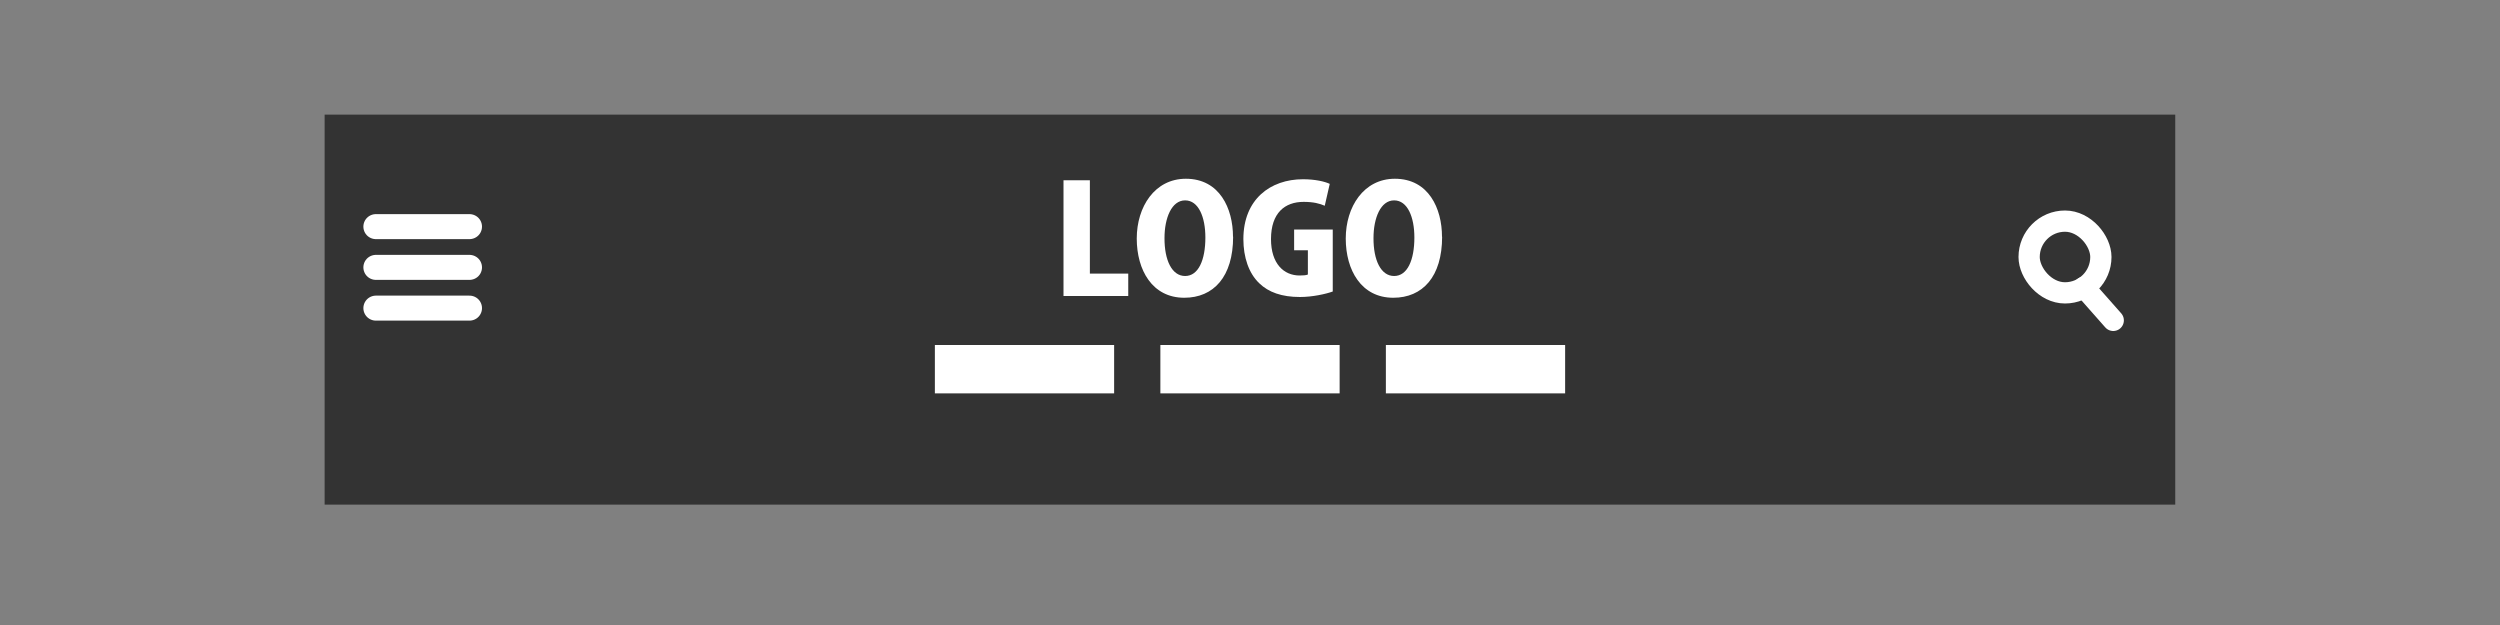 <?xml version="1.0" encoding="UTF-8"?><svg id="a" xmlns="http://www.w3.org/2000/svg" viewBox="0 0 200 50"><rect x="0" y="0" width="200" height="50" fill="#808080" stroke="none"/><rect x="25.97" y="9.17" width="148.05" height="31.2" style="fill:#333;"/><g><path d="M90.25,23.68h-5.17V14.42h2.11v7.47h3.07v1.78Z" style="fill:#fff;"/><path d="M98.65,18.93c0,3.22-1.57,4.89-3.91,4.89-2.55,0-3.8-2.2-3.8-4.74s1.44-4.78,3.93-4.78c2.7,0,3.77,2.38,3.77,4.64Zm-5.49,.11c-.01,1.77,.59,3.04,1.65,3.04s1.62-1.27,1.62-3.08c0-1.62-.54-2.97-1.62-2.97s-1.65,1.41-1.65,3.01Z" style="fill:#fff;"/><path d="M106.62,23.32c-.55,.2-1.63,.44-2.62,.44-1.46,0-2.52-.38-3.26-1.1-.84-.8-1.27-2.08-1.27-3.53,0-3.2,2.17-4.79,4.77-4.79,.97,0,1.74,.18,2.14,.37l-.4,1.75c-.41-.18-.91-.31-1.69-.31-1.49,0-2.61,.87-2.61,2.98,0,1.96,1.02,2.91,2.29,2.91,.3,0,.54-.02,.66-.08v-1.94h-1.1v-1.66h3.09v4.97Z" style="fill:#fff;"/><path d="M115.37,18.93c0,3.22-1.57,4.89-3.91,4.89-2.55,0-3.8-2.2-3.8-4.74s1.44-4.78,3.93-4.78c2.7,0,3.77,2.38,3.77,4.64Zm-5.49,.11c-.01,1.77,.59,3.04,1.65,3.04s1.62-1.27,1.62-3.08c0-1.62-.54-2.97-1.62-2.97s-1.65,1.41-1.65,3.01Z" style="fill:#fff;"/></g><g><rect x="74.79" y="27.6" width="14.34" height="3.87" style="fill:#fff;"/><rect x="92.83" y="27.6" width="14.34" height="3.87" style="fill:#fff;"/><rect x="110.87" y="27.6" width="14.34" height="3.87" style="fill:#fff;"/></g><g><rect x="162.33" y="17.69" width="5.74" height="5.74" rx="2.87" ry="2.87" style="fill:none; stroke:#fff; stroke-miterlimit:10; stroke-width:1.7px;"/><line x1="169.06" y1="25.63" x2="166.72" y2="22.98" style="fill:none; stroke:#fff; stroke-linecap:round; stroke-miterlimit:10; stroke-width:1.7px;"/></g><g><line x1="30.07" y1="18.13" x2="37.56" y2="18.13" style="fill:none; stroke:#fff; stroke-linecap:round; stroke-miterlimit:10; stroke-width:2px;"/><line x1="30.07" y1="21.39" x2="37.56" y2="21.39" style="fill:none; stroke:#fff; stroke-linecap:round; stroke-miterlimit:10; stroke-width:2px;"/><line x1="30.07" y1="24.65" x2="37.56" y2="24.65" style="fill:none; stroke:#fff; stroke-linecap:round; stroke-miterlimit:10; stroke-width:2px;"/></g></svg>